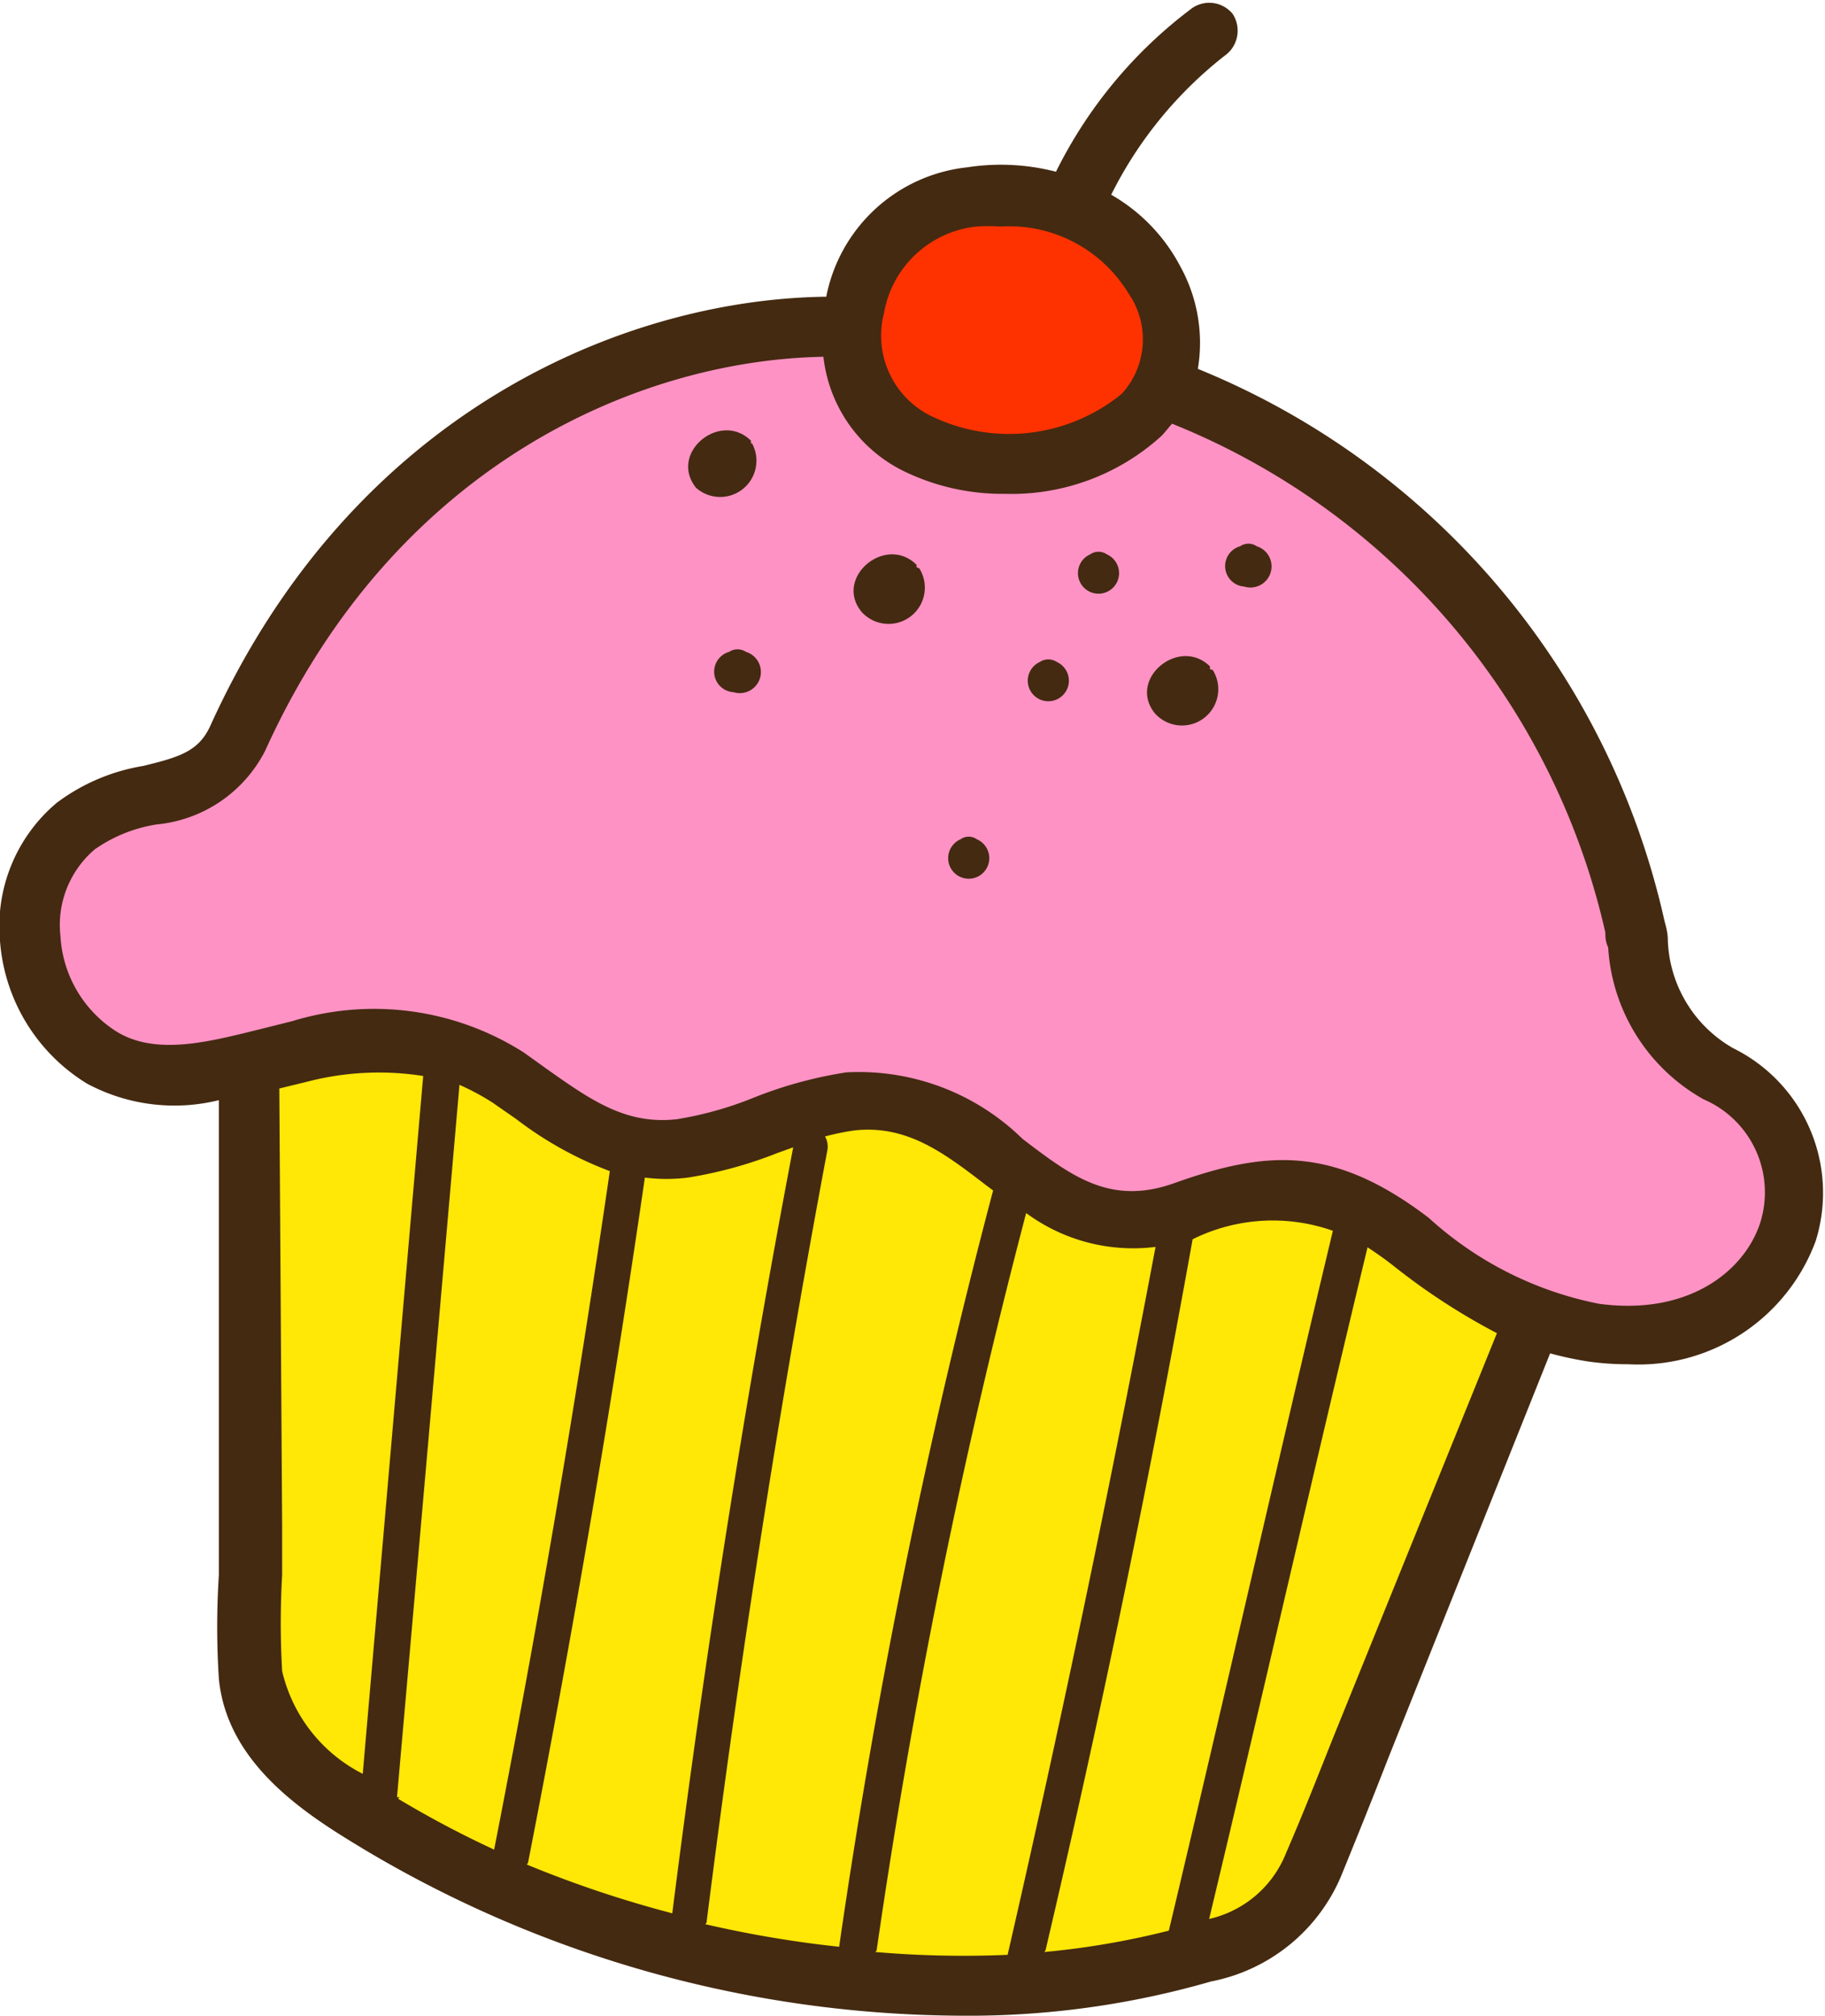 <svg xmlns="http://www.w3.org/2000/svg" viewBox="0 0 45.28 50"><defs><style>.cls-1{fill:#ff92c4;}.cls-2{fill:#fd3200;}.cls-3{fill:#ffe706;}.cls-4{fill:#442a11;}</style></defs><g id="Laag_2" data-name="Laag 2"><g id="Layer_1" data-name="Layer 1"><path class="cls-1" d="M25.24,29.09c-1.2-.9-2.36-1.95-4.11-1.75a12.58,12.58,0,0,0-2.61.76,8.71,8.71,0,0,1-1.58.4,3.48,3.48,0,0,1-1.3-.07,9.72,9.72,0,0,1-3-1.7A5.6,5.6,0,0,0,11.09,26a7.34,7.34,0,0,0-3.66,0c-.42.1-.87.22-1.33.32a4.59,4.59,0,0,1-3.55-.14c-2-1.17-2.5-4.24-.68-5.75,1.34-1.1,3.25-.45,4-2.17,3.37-7.45,9.87-10.4,15.2-10.21h0c-.24,4.23,6.34,4.26,7.67,1.47l.07,0A18.66,18.66,0,0,1,40.56,22.94c.17.73.11,2.6,2.07,3.68,3.64,2,1.77,7.12-3.09,6.44a7.19,7.19,0,0,1-1.47-.38A12.77,12.77,0,0,1,35,30.79,7.91,7.91,0,0,0,33.69,30a5.05,5.05,0,0,0-4.33.07l-.21.06C27.48,30.61,26.35,29.9,25.24,29.09ZM31,14a.08.08,0,0,0-.05-.08.07.07,0,0,0-.08.05.09.09,0,0,0,.05.08A.08.08,0,0,0,31,14Zm-1.43,3.44a.42.42,0,1,0-.53-.65.42.42,0,1,0,.53.65Zm-2.29-3.25a.08.08,0,0,0-.06-.08s-.06,0-.07,0,0,.08.05.08A.07.07,0,0,0,27.29,14.21ZM26,16.88A.07.07,0,0,0,26,16.8a.07.07,0,0,0-.07.06,0,0,0,0,0,0,.07S26,16.92,26,16.88Zm-2,4.41a.08.08,0,0,0-.06-.08s-.06,0-.07.05a.06.06,0,0,0,0,.08A.07.07,0,0,0,24.07,21.29ZM22.3,14.94a.42.42,0,1,0-.61,0A.43.43,0,0,0,22.3,14.94Zm-4.11-3.07a.42.42,0,1,0-.53-.64.42.42,0,1,0,.53.64Zm.14,4.77s0-.08,0-.08a.06.06,0,0,0-.07.05.06.06,0,0,0,0,.08S18.33,16.67,18.33,16.64Z"/><path class="cls-2" d="M28.62,6.94C27.1,4,21.76,4,21.19,7.67a3.27,3.27,0,0,0,0,.44c-.24,4.23,6.34,4.26,7.67,1.47A2.9,2.9,0,0,0,28.62,6.94Z"/><path class="cls-3" d="M27.21,14.26a.07.07,0,0,0,.08,0,.08.08,0,0,0-.06-.08s-.06,0-.07,0S27.17,14.26,27.21,14.26Zm2.37,3.2a.42.42,0,1,0-.53-.65.42.42,0,1,0,.53.65ZM26,16.93s.08,0,.08-.05A.07.07,0,0,0,26,16.8a.07.07,0,0,0-.07.06A0,0,0,0,0,26,16.93Zm5-2.86a.07.07,0,1,0,0-.13.07.07,0,0,0-.08.05A.09.09,0,0,0,30.93,14.07Zm4,16.72A7.91,7.91,0,0,0,33.69,30a5.05,5.05,0,0,0-4.33.07l-.21.06c-1.67.52-2.8-.19-3.91-1s-2.36-1.95-4.11-1.75a12.58,12.58,0,0,0-2.61.76,8.71,8.71,0,0,1-1.58.4,3.48,3.48,0,0,1-1.3-.07,9.72,9.72,0,0,1-3-1.7A5.6,5.6,0,0,0,11.09,26a7.34,7.34,0,0,0-3.66,0c-.42.1-.87.22-1.33.32l.09.4c0,3.69,0,7.39,0,11.08,0,1.22-.11,2.5,0,3.71.15,1.52,1.47,2.55,2.74,3.35l.53.34a24.94,24.94,0,0,0,3,1.52,26.61,26.61,0,0,0,4.48,1.55,28.25,28.25,0,0,0,4.26.79,27.36,27.36,0,0,0,4.14.1,19.82,19.82,0,0,0,4-.66l.46-.13a3.67,3.67,0,0,0,2.74-2.15c.61-1.46,1.19-2.94,1.79-4.41L38,32.93l.09-.25A12.77,12.77,0,0,1,35,30.79ZM24,21.34a.07.07,0,0,0,.08-.05.08.08,0,0,0-.06-.08s-.06,0-.07.05A.06.06,0,0,0,24,21.34Zm-5.78-4.73a.06.06,0,0,0,0,.08s.08,0,.08-.05,0-.08,0-.08A.06.06,0,0,0,18.21,16.61Zm0-4.74a.42.42,0,1,0-.53-.64.42.42,0,1,0,.53.64Zm4.11,3.07a.42.42,0,1,0-.61,0A.43.43,0,0,0,22.3,14.94Z"/><path class="cls-4" d="M27.46,13.75a.36.36,0,0,0-.41,0,.51.51,0,1,0,.41,0Zm-1.24,2.67a.38.38,0,0,0-.42,0,.51.51,0,1,0,.42,0Zm3.8.18s0-.05,0-.07c-.76-.75-2.05.31-1.37,1.16a.9.9,0,0,0,1.44-1.07Zm1.16-3.05a.36.36,0,0,0-.41,0,.51.51,0,0,0,.1,1A.51.51,0,0,0,31.18,13.55ZM43,26a3.21,3.21,0,0,1-1.62-2.69c0-.2-.06-.37-.09-.5A19.32,19.32,0,0,0,29.72,9.15a3.92,3.92,0,0,0-.44-2.55,4.41,4.41,0,0,0-1.71-1.77,10.1,10.1,0,0,1,2.87-3.49.76.76,0,0,0,.14-1,.75.75,0,0,0-1-.14A11.36,11.36,0,0,0,26.2,4.26,5.47,5.47,0,0,0,24,4.15,4,4,0,0,0,20.5,7.36C15.52,7.42,8.76,10.19,5.22,18c-.29.64-.77.78-1.67,1a4.89,4.89,0,0,0-2.15.92A4,4,0,0,0,0,23.34a4.54,4.54,0,0,0,2.16,3.54,4.59,4.59,0,0,0,3.27.41l0,10.58q0,.59,0,1.2a20.1,20.1,0,0,0,0,2.57c.21,2.18,2.27,3.43,3.63,4.25A29.13,29.13,0,0,0,23.86,50a21.64,21.64,0,0,0,6.19-.85,4.41,4.41,0,0,0,3.21-2.58c.41-1,.81-2,1.2-3l4-10a8.47,8.47,0,0,0,.93.2,6.75,6.75,0,0,0,1,.07,4.69,4.69,0,0,0,4.66-3.06A4,4,0,0,0,43,26ZM21.93,7.78a2.61,2.61,0,0,1,2.29-2.16,4,4,0,0,1,.6,0A3.46,3.46,0,0,1,28,7.28a2,2,0,0,1-.17,2.49,4.42,4.42,0,0,1-4.64.59A2.22,2.22,0,0,1,21.93,7.78ZM9,44a3.83,3.83,0,0,1-2-2.55,20.88,20.88,0,0,1,0-2.38c0-.42,0-.84,0-1.25L6.93,27l.66-.16a7.09,7.09,0,0,1,2.91-.15Zm.91.58-.06,0q.78-8.84,1.55-17.67a6,6,0,0,1,.82.44l.59.41a9.07,9.07,0,0,0,2.32,1.29q-1.23,8.46-2.87,16.83A25.2,25.2,0,0,1,9.88,44.62Zm3.19,1.63q1.66-8.47,2.9-17a4.25,4.25,0,0,0,1.07,0,10.52,10.52,0,0,0,2.22-.61l.39-.14c-1.2,6.3-2.2,12.65-3,19A28,28,0,0,1,13.07,46.25Zm4.43,1.48q1.21-9.63,3-19.17a.51.51,0,0,0-.06-.33,6.31,6.31,0,0,1,.73-.15c1.29-.14,2.2.54,3.24,1.34l.2.15a166.26,166.26,0,0,0-3.82,18.76A27.72,27.72,0,0,1,17.5,47.73Zm4.22.69a164.56,164.56,0,0,1,3.71-18.29,4.47,4.47,0,0,0,3.21.84Q27,39.78,25,48.49A25.46,25.46,0,0,1,21.72,48.42Zm4.19,0Q28,39.61,29.59,30.74h0a4.48,4.48,0,0,1,3.48-.21C31.69,36.3,30.38,42.1,29,47.89A20,20,0,0,1,25.91,48.42Zm7.17-5.36c-.4,1-.79,2-1.2,2.94A2.69,2.69,0,0,1,30,47.6c1.33-5.55,2.59-11.11,3.93-16.66.2.13.4.27.62.44a16.12,16.12,0,0,0,2.59,1.69ZM43.67,30.34c-.4,1.21-1.8,2.3-4,2a8.79,8.79,0,0,1-4.22-2.13c-2.35-1.79-4-1.69-6.32-.86-1.58.56-2.54-.17-3.76-1.1A5.8,5.8,0,0,0,21,26.6a10.49,10.49,0,0,0-2.28.62,8.86,8.86,0,0,1-1.91.54c-1.25.15-2.12-.45-3.21-1.22L13,26.11a6.92,6.92,0,0,0-5.75-.78l-.84.21c-1.25.31-2.53.64-3.5.06A3,3,0,0,1,1.5,23.22a2.46,2.46,0,0,1,.85-2.15,3.65,3.65,0,0,1,1.54-.62,3.38,3.38,0,0,0,2.69-1.83c3.23-7.13,9.31-9.69,13.85-9.77a3.6,3.6,0,0,0,2,2.84,5.6,5.6,0,0,0,2.51.56,5.53,5.53,0,0,0,3.87-1.43c.1-.1.18-.21.27-.31A17.84,17.84,0,0,1,39.83,23.13c0,.1,0,.22.07.37a4.64,4.64,0,0,0,2.37,3.77A2.51,2.51,0,0,1,43.67,30.34ZM18.51,16.17a.38.38,0,0,0-.42,0,.51.51,0,0,0,.11,1A.52.52,0,0,0,18.51,16.17ZM18.63,11a.25.25,0,0,0,0-.07c-.76-.75-2.05.31-1.36,1.17A.9.9,0,0,0,18.66,11Zm5.61,9.82a.35.35,0,0,0-.41,0,.51.51,0,1,0,.41,0Zm-1.5-6.75a.21.21,0,0,0,0-.06c-.76-.76-2.05.31-1.37,1.16a.9.9,0,0,0,1.44-1.07Z"/></g></g></svg>